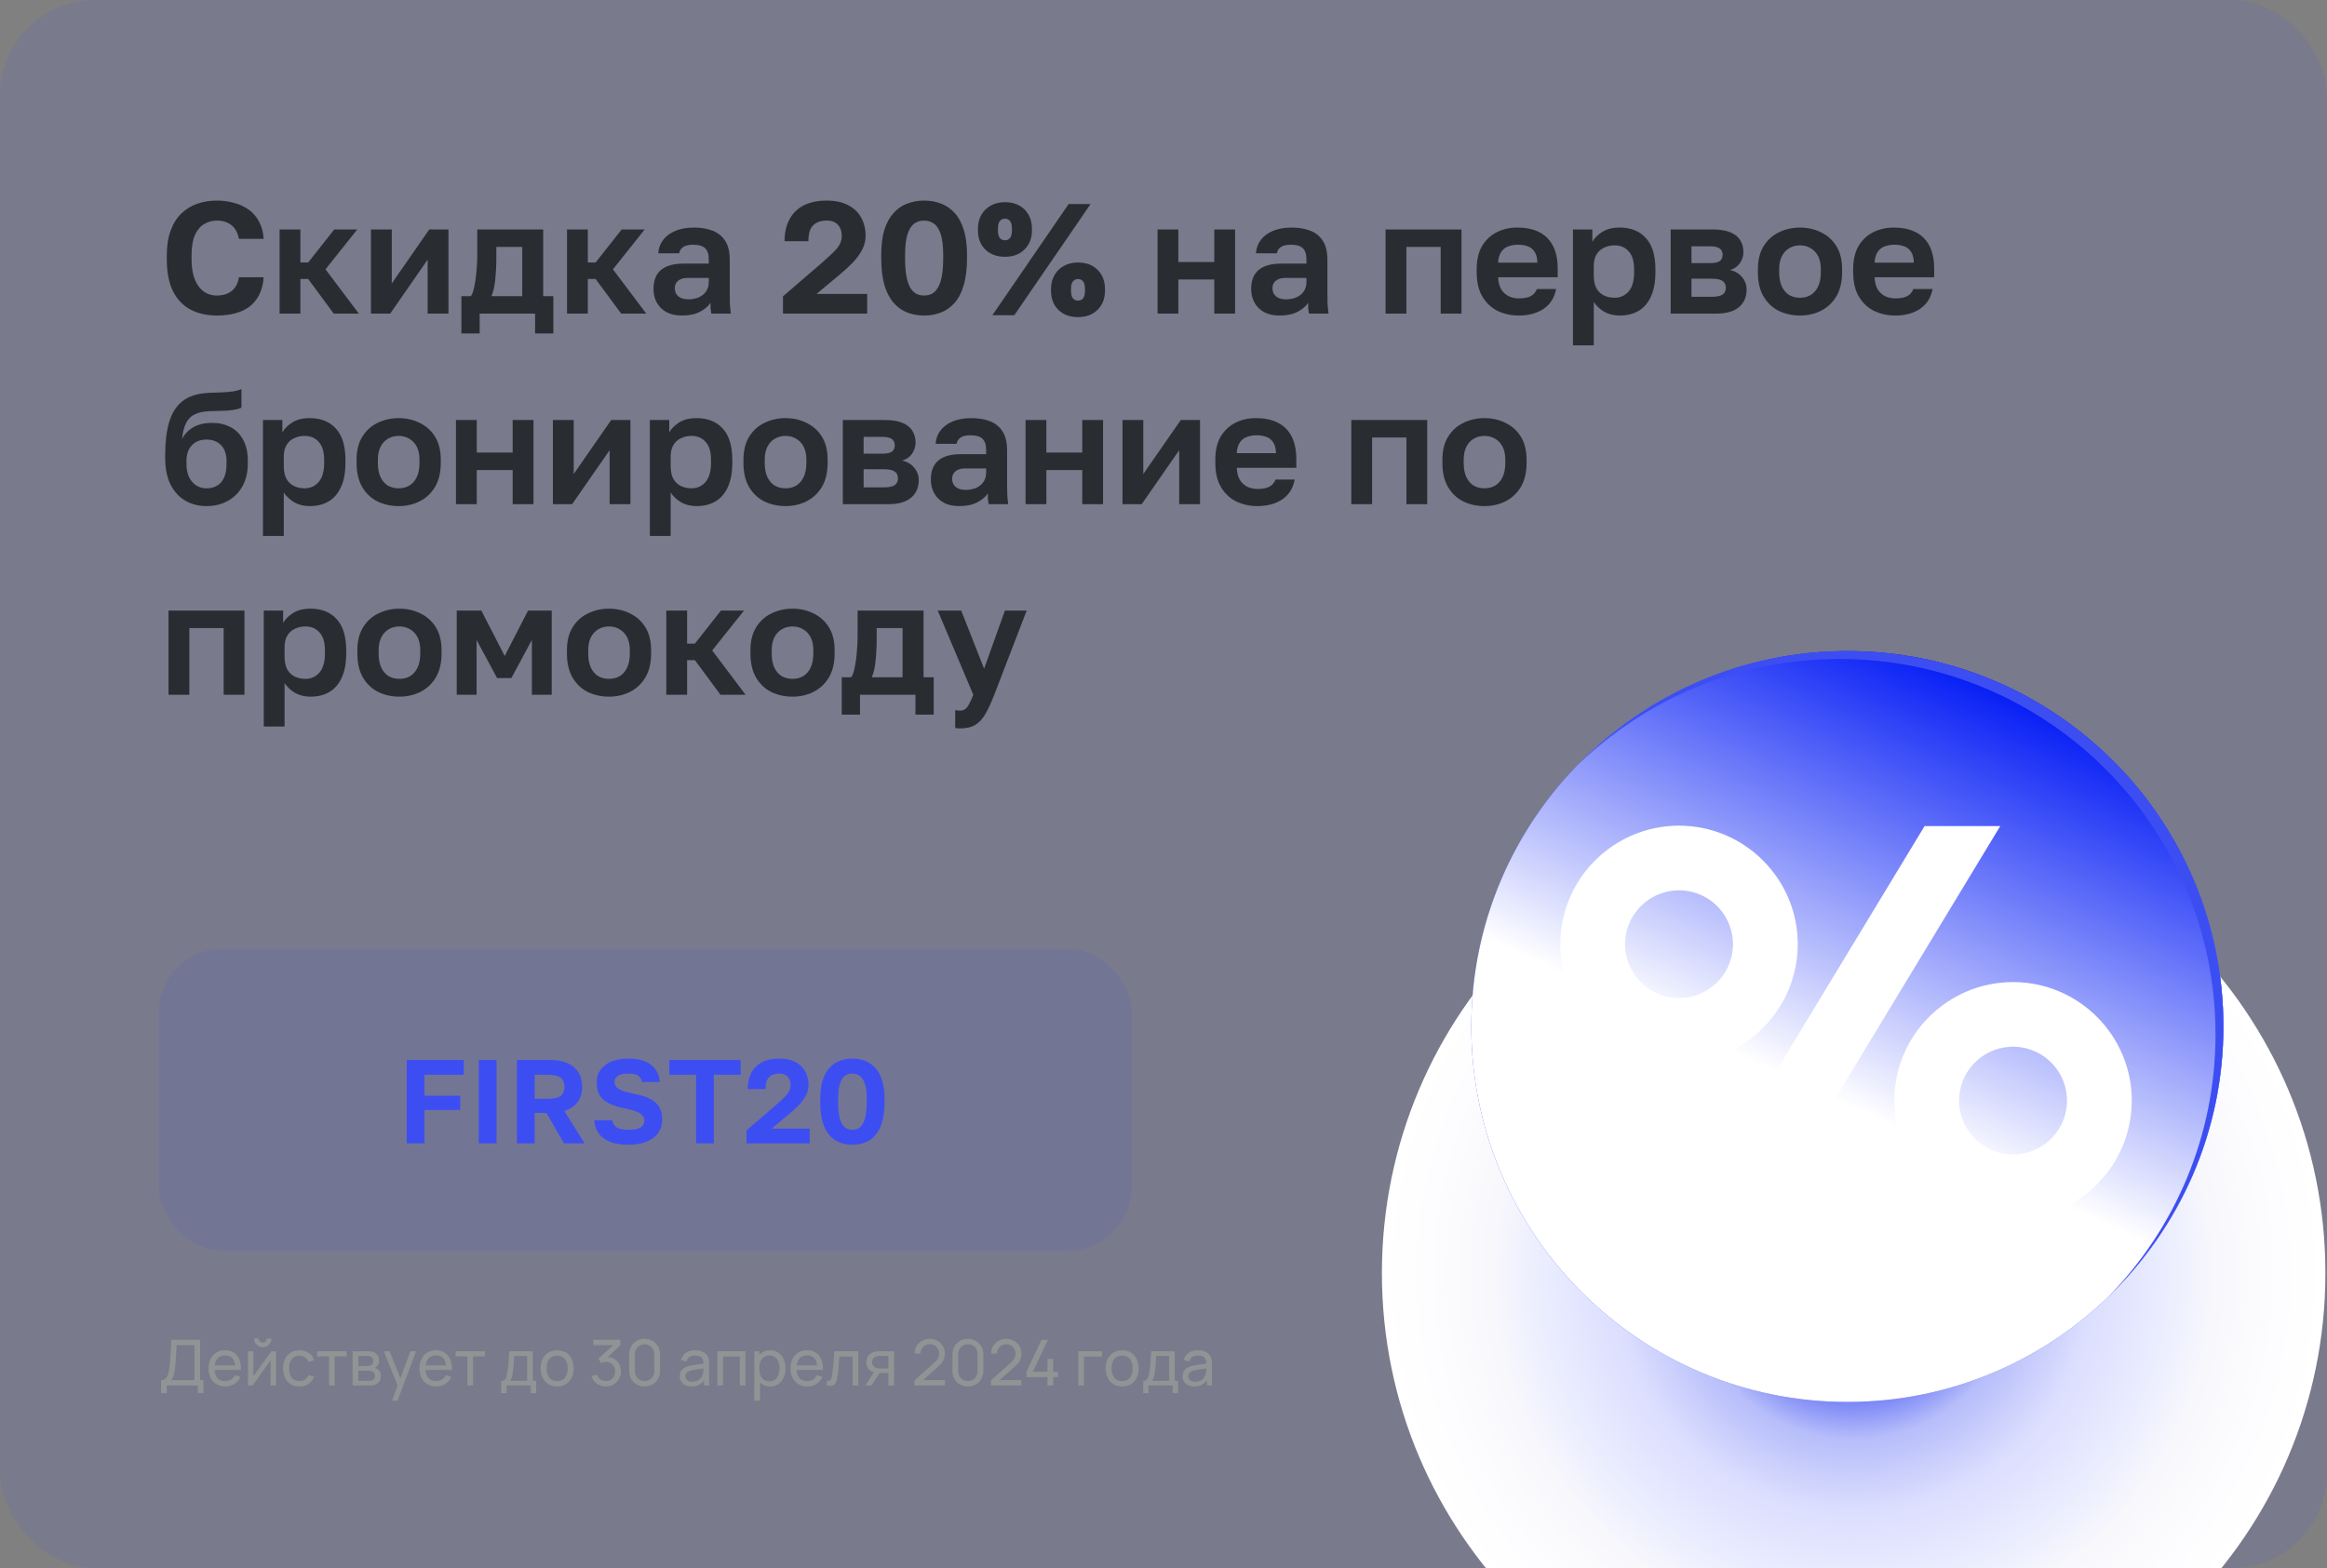 <svg width="586" height="395" viewBox="0 0 586 395" fill="none" xmlns="http://www.w3.org/2000/svg">
<rect x="0" y="0" width="586" height="395" fill="#808080" stroke="none"/>
<g clip-path="url(#clip0_2687_13253)">
<rect width="586" height="395" rx="24" fill="#3C4EF2" fill-opacity="0.1"/>
<path d="M54.6 79.48C52.173 79.48 50 79 48.08 78.04C46.187 77.053 44.693 75.52 43.6 73.44C42.533 71.333 42 68.587 42 65.2V64.4C42 61.947 42.32 59.853 42.96 58.12C43.6 56.36 44.493 54.92 45.64 53.8C46.813 52.68 48.16 51.853 49.68 51.32C51.2 50.787 52.84 50.52 54.6 50.52C56.173 50.52 57.64 50.72 59 51.12C60.387 51.493 61.613 52.067 62.68 52.84C63.747 53.613 64.6 54.613 65.24 55.84C65.907 57.067 66.293 58.507 66.4 60.16H60.16C59.867 58.587 59.227 57.427 58.24 56.68C57.253 55.933 56.04 55.56 54.6 55.56C53.48 55.56 52.44 55.84 51.48 56.4C50.52 56.933 49.733 57.84 49.12 59.12C48.533 60.4 48.24 62.16 48.24 64.4V65.2C48.24 66.96 48.427 68.44 48.8 69.64C49.173 70.813 49.667 71.76 50.28 72.48C50.893 73.173 51.573 73.68 52.32 74C53.067 74.293 53.827 74.44 54.6 74.44C56.12 74.44 57.373 74.053 58.36 73.28C59.347 72.48 59.947 71.333 60.16 69.84H66.4C66.267 71.573 65.88 73.067 65.24 74.32C64.6 75.547 63.76 76.547 62.72 77.32C61.68 78.067 60.467 78.613 59.08 78.96C57.693 79.307 56.2 79.48 54.6 79.48ZM70.409 79V57.8H75.649V66.12H77.609L84.169 57.8H89.969L81.969 67.84L90.369 79H84.049L77.609 70.28H75.649V79H70.409ZM93.417 79V57.8H98.657V71.4L108.097 57.8H112.937V79H107.697V65.4L98.257 79H93.417ZM116.191 84V74.6H118.591C118.964 74.04 119.257 73.2 119.471 72.08C119.711 70.96 119.884 69.707 119.991 68.32C120.124 66.907 120.191 65.52 120.191 64.16V57.8H136.791V74.6H139.351V84H134.751V79H120.791V84H116.191ZM123.751 74.6H131.511V62.2H124.991V64.96C124.991 66.827 124.897 68.64 124.711 70.4C124.551 72.133 124.231 73.533 123.751 74.6ZM142.792 79V57.8H148.032V66.12H149.992L156.552 57.8H162.352L154.352 67.84L162.752 79H156.432L149.992 70.28H148.032V79H142.792ZM171.729 79.48C170.209 79.48 168.915 79.2 167.849 78.64C166.782 78.053 165.969 77.253 165.409 76.24C164.849 75.227 164.569 74.08 164.569 72.8C164.569 70.667 165.195 69.067 166.449 68C167.729 66.933 169.635 66.4 172.169 66.4H178.489V65.4C178.489 64.013 178.169 63.04 177.529 62.48C176.915 61.92 175.929 61.64 174.569 61.64C173.369 61.64 172.502 61.853 171.969 62.28C171.435 62.68 171.129 63.187 171.049 63.8H165.769C165.849 62.573 166.235 61.48 166.929 60.52C167.649 59.533 168.662 58.76 169.969 58.2C171.302 57.613 172.902 57.32 174.769 57.32C176.582 57.32 178.155 57.587 179.489 58.12C180.849 58.653 181.902 59.52 182.649 60.72C183.395 61.893 183.769 63.48 183.769 65.48V73.6C183.769 74.72 183.782 75.707 183.809 76.56C183.862 77.387 183.942 78.2 184.049 79H179.129C179.022 78.413 178.955 77.973 178.929 77.68C178.929 77.36 178.929 76.893 178.929 76.28C178.369 77.133 177.489 77.88 176.289 78.52C175.089 79.16 173.569 79.48 171.729 79.48ZM173.369 75.4C174.222 75.4 175.035 75.253 175.809 74.96C176.609 74.64 177.249 74.16 177.729 73.52C178.235 72.853 178.489 72.013 178.489 71V70H173.169C172.155 70 171.355 70.24 170.769 70.72C170.209 71.173 169.929 71.8 169.929 72.6C169.929 73.453 170.222 74.133 170.809 74.64C171.395 75.147 172.249 75.4 173.369 75.4ZM197.177 79V74.64L206.977 66.2C208.203 65.107 209.177 64.213 209.897 63.52C210.643 62.8 211.177 62.12 211.497 61.48C211.817 60.84 211.977 60.147 211.977 59.4C211.977 58.253 211.657 57.333 211.017 56.64C210.403 55.92 209.457 55.56 208.177 55.56C206.71 55.56 205.577 55.96 204.777 56.76C203.977 57.533 203.577 58.867 203.577 60.76H197.577C197.577 58.653 197.977 56.84 198.777 55.32C199.577 53.773 200.763 52.587 202.337 51.76C203.937 50.933 205.883 50.52 208.177 50.52C210.31 50.52 212.11 50.907 213.577 51.68C215.043 52.427 216.137 53.467 216.857 54.8C217.603 56.133 217.977 57.667 217.977 59.4C217.977 60.68 217.67 61.88 217.057 63C216.47 64.12 215.683 65.187 214.697 66.2C213.71 67.213 212.603 68.227 211.377 69.24L205.617 74.04H218.377V79H197.177ZM232.722 79.48C231.202 79.48 229.789 79.227 228.482 78.72C227.175 78.213 226.029 77.4 225.042 76.28C224.055 75.16 223.282 73.68 222.722 71.84C222.189 69.973 221.922 67.693 221.922 65V64.2C221.922 61.693 222.189 59.573 222.722 57.84C223.282 56.107 224.055 54.707 225.042 53.64C226.029 52.547 227.175 51.76 228.482 51.28C229.789 50.773 231.202 50.52 232.722 50.52C234.242 50.52 235.655 50.773 236.962 51.28C238.269 51.76 239.415 52.547 240.402 53.64C241.389 54.707 242.149 56.107 242.682 57.84C243.242 59.573 243.522 61.693 243.522 64.2V65C243.522 67.693 243.242 69.973 242.682 71.84C242.149 73.68 241.389 75.16 240.402 76.28C239.415 77.4 238.269 78.213 236.962 78.72C235.655 79.227 234.242 79.48 232.722 79.48ZM232.722 74.44C233.415 74.44 234.042 74.307 234.602 74.04C235.189 73.747 235.695 73.253 236.122 72.56C236.575 71.867 236.922 70.907 237.162 69.68C237.402 68.453 237.522 66.893 237.522 65V64.2C237.522 61.933 237.309 60.173 236.882 58.92C236.455 57.667 235.882 56.8 235.162 56.32C234.442 55.813 233.629 55.56 232.722 55.56C231.789 55.56 230.962 55.813 230.242 56.32C229.549 56.8 228.989 57.667 228.562 58.92C228.135 60.173 227.922 61.933 227.922 64.2V65C227.922 66.893 228.042 68.453 228.282 69.68C228.522 70.907 228.855 71.867 229.282 72.56C229.735 73.253 230.255 73.747 230.842 74.04C231.429 74.307 232.055 74.44 232.722 74.44ZM253.069 64.68C251.015 64.68 249.362 64.067 248.109 62.84C246.882 61.613 246.269 60 246.269 58V57.6C246.269 56.293 246.549 55.147 247.109 54.16C247.669 53.147 248.455 52.36 249.469 51.8C250.509 51.213 251.709 50.92 253.069 50.92C254.455 50.92 255.655 51.2 256.669 51.76C257.682 52.32 258.469 53.107 259.029 54.12C259.589 55.107 259.869 56.267 259.869 57.6V58C259.869 60 259.242 61.613 257.989 62.84C256.762 64.067 255.122 64.68 253.069 64.68ZM253.069 60.52C253.602 60.52 254.029 60.333 254.349 59.96C254.669 59.56 254.829 58.907 254.829 58V57.6C254.829 56.693 254.669 56.053 254.349 55.68C254.029 55.28 253.602 55.08 253.069 55.08C252.535 55.08 252.109 55.28 251.789 55.68C251.469 56.053 251.309 56.693 251.309 57.6V58C251.309 58.907 251.469 59.56 251.789 59.96C252.109 60.333 252.535 60.52 253.069 60.52ZM249.909 79.4L269.109 51.4H274.629L255.429 79.4H249.909ZM271.469 79.88C269.415 79.88 267.762 79.267 266.509 78.04C265.282 76.813 264.669 75.2 264.669 73.2V72.8C264.669 71.493 264.949 70.347 265.509 69.36C266.069 68.347 266.855 67.56 267.869 67C268.909 66.413 270.109 66.12 271.469 66.12C272.855 66.12 274.055 66.4 275.069 66.96C276.082 67.52 276.869 68.307 277.429 69.32C277.989 70.307 278.269 71.467 278.269 72.8V73.2C278.269 75.2 277.642 76.813 276.389 78.04C275.162 79.267 273.522 79.88 271.469 79.88ZM271.469 75.72C272.002 75.72 272.429 75.533 272.749 75.16C273.069 74.76 273.229 74.107 273.229 73.2V72.8C273.229 71.893 273.069 71.253 272.749 70.88C272.429 70.48 272.002 70.28 271.469 70.28C270.935 70.28 270.509 70.48 270.189 70.88C269.869 71.253 269.709 71.893 269.709 72.8V73.2C269.709 74.107 269.869 74.76 270.189 75.16C270.509 75.533 270.935 75.72 271.469 75.72ZM291.503 79V57.8H296.743V66H305.783V57.8H311.023V79H305.783V70.4H296.743V79H291.503ZM322.237 79.48C320.717 79.48 319.423 79.2 318.357 78.64C317.29 78.053 316.477 77.253 315.917 76.24C315.357 75.227 315.077 74.08 315.077 72.8C315.077 70.667 315.703 69.067 316.957 68C318.237 66.933 320.143 66.4 322.677 66.4H328.997V65.4C328.997 64.013 328.677 63.04 328.037 62.48C327.423 61.92 326.437 61.64 325.077 61.64C323.877 61.64 323.01 61.853 322.477 62.28C321.943 62.68 321.637 63.187 321.557 63.8H316.277C316.357 62.573 316.743 61.48 317.437 60.52C318.157 59.533 319.17 58.76 320.477 58.2C321.81 57.613 323.41 57.32 325.277 57.32C327.09 57.32 328.663 57.587 329.997 58.12C331.357 58.653 332.41 59.52 333.157 60.72C333.903 61.893 334.277 63.48 334.277 65.48V73.6C334.277 74.72 334.29 75.707 334.317 76.56C334.37 77.387 334.45 78.2 334.557 79H329.637C329.53 78.413 329.463 77.973 329.437 77.68C329.437 77.36 329.437 76.893 329.437 76.28C328.877 77.133 327.997 77.88 326.797 78.52C325.597 79.16 324.077 79.48 322.237 79.48ZM323.877 75.4C324.73 75.4 325.543 75.253 326.317 74.96C327.117 74.64 327.757 74.16 328.237 73.52C328.743 72.853 328.997 72.013 328.997 71V70H323.677C322.663 70 321.863 70.24 321.277 70.72C320.717 71.173 320.437 71.8 320.437 72.6C320.437 73.453 320.73 74.133 321.317 74.64C321.903 75.147 322.757 75.4 323.877 75.4ZM348.924 79V57.8H368.044V79H362.804V62.2H354.164V79H348.924ZM382.469 79.48C380.549 79.48 378.775 79.093 377.149 78.32C375.549 77.52 374.269 76.32 373.309 74.72C372.349 73.093 371.869 71.053 371.869 68.6V67.8C371.869 65.453 372.322 63.507 373.229 61.96C374.162 60.413 375.402 59.253 376.949 58.48C378.495 57.707 380.202 57.32 382.069 57.32C385.402 57.32 387.935 58.2 389.669 59.96C391.402 61.72 392.269 64.267 392.269 67.6V69.84H377.269C377.322 71.093 377.589 72.12 378.069 72.92C378.575 73.693 379.215 74.267 379.989 74.64C380.762 74.987 381.589 75.16 382.469 75.16C383.829 75.16 384.855 74.96 385.549 74.56C386.242 74.16 386.735 73.573 387.029 72.8H391.869C391.442 75.013 390.389 76.68 388.709 77.8C387.029 78.92 384.949 79.48 382.469 79.48ZM382.269 61.64C381.442 61.64 380.642 61.773 379.869 62.04C379.095 62.307 378.482 62.787 378.029 63.48C377.575 64.147 377.322 65.04 377.269 66.16H387.149C387.122 64.96 386.882 64.04 386.429 63.4C386.002 62.733 385.429 62.28 384.709 62.04C383.989 61.773 383.175 61.64 382.269 61.64ZM396.112 87V57.8H400.992V60.92C401.525 59.96 402.365 59.12 403.512 58.4C404.659 57.68 406.112 57.32 407.872 57.32C410.699 57.32 412.899 58.2 414.472 59.96C416.072 61.693 416.872 64.307 416.872 67.8V68.6C416.872 71.027 416.499 73.053 415.752 74.68C415.032 76.28 414.005 77.48 412.672 78.28C411.339 79.08 409.739 79.48 407.872 79.48C406.432 79.48 405.152 79.173 404.032 78.56C402.939 77.92 402.045 77.093 401.352 76.08V87H396.112ZM406.632 75C408.019 75 409.179 74.48 410.112 73.44C411.045 72.373 411.512 70.76 411.512 68.6V67.8C411.512 65.8 411.059 64.307 410.152 63.32C409.272 62.307 408.099 61.8 406.632 61.8C405.619 61.8 404.712 62 403.912 62.4C403.112 62.773 402.485 63.347 402.032 64.12C401.579 64.867 401.352 65.827 401.352 67V69.4C401.352 70.653 401.565 71.707 401.992 72.56C402.445 73.387 403.072 74 403.872 74.4C404.672 74.8 405.592 75 406.632 75ZM420.721 79V57.8H431.281C433.121 57.8 434.615 58.04 435.761 58.52C436.908 59 437.735 59.667 438.241 60.52C438.775 61.373 439.041 62.373 439.041 63.52C439.041 64.48 438.748 65.4 438.161 66.28C437.575 67.133 436.748 67.707 435.681 68C436.988 68.32 438.001 68.933 438.721 69.84C439.468 70.72 439.841 71.76 439.841 72.96C439.841 74.8 439.201 76.267 437.921 77.36C436.641 78.453 434.695 79 432.081 79H420.721ZM425.961 74.76H431.081C432.281 74.76 433.161 74.587 433.721 74.24C434.308 73.867 434.601 73.28 434.601 72.48C434.601 71.68 434.321 71.107 433.761 70.76C433.228 70.387 432.335 70.2 431.081 70.2H425.961V74.76ZM425.961 66.28H430.561C431.788 66.28 432.628 66.107 433.081 65.76C433.561 65.413 433.801 64.88 433.801 64.16C433.801 63.467 433.561 62.947 433.081 62.6C432.601 62.227 431.761 62.04 430.561 62.04H425.961V66.28ZM453.289 79.48C451.369 79.48 449.596 79.093 447.969 78.32C446.369 77.52 445.089 76.32 444.129 74.72C443.169 73.093 442.689 71.053 442.689 68.6V67.8C442.689 65.48 443.169 63.547 444.129 62C445.089 60.453 446.369 59.293 447.969 58.52C449.596 57.72 451.369 57.32 453.289 57.32C455.209 57.32 456.969 57.72 458.569 58.52C460.196 59.293 461.489 60.453 462.449 62C463.409 63.547 463.889 65.48 463.889 67.8V68.6C463.889 71 463.409 73.013 462.449 74.64C461.489 76.24 460.196 77.453 458.569 78.28C456.969 79.08 455.209 79.48 453.289 79.48ZM453.289 75C454.302 75 455.196 74.773 455.969 74.32C456.769 73.84 457.396 73.12 457.849 72.16C458.302 71.2 458.529 70.013 458.529 68.6V67.8C458.529 66.493 458.302 65.4 457.849 64.52C457.396 63.64 456.769 62.973 455.969 62.52C455.196 62.04 454.302 61.8 453.289 61.8C452.276 61.8 451.369 62.04 450.569 62.52C449.796 62.973 449.182 63.64 448.729 64.52C448.276 65.4 448.049 66.493 448.049 67.8V68.6C448.049 70.04 448.276 71.24 448.729 72.2C449.182 73.133 449.796 73.84 450.569 74.32C451.369 74.773 452.276 75 453.289 75ZM477.273 79.48C475.353 79.48 473.58 79.093 471.953 78.32C470.353 77.52 469.073 76.32 468.113 74.72C467.153 73.093 466.673 71.053 466.673 68.6V67.8C466.673 65.453 467.127 63.507 468.033 61.96C468.967 60.413 470.207 59.253 471.753 58.48C473.3 57.707 475.007 57.32 476.873 57.32C480.207 57.32 482.74 58.2 484.473 59.96C486.207 61.72 487.073 64.267 487.073 67.6V69.84H472.073C472.127 71.093 472.393 72.12 472.873 72.92C473.38 73.693 474.02 74.267 474.793 74.64C475.567 74.987 476.393 75.16 477.273 75.16C478.633 75.16 479.66 74.96 480.353 74.56C481.047 74.16 481.54 73.573 481.833 72.8H486.673C486.247 75.013 485.193 76.68 483.513 77.8C481.833 78.92 479.753 79.48 477.273 79.48ZM477.073 61.64C476.247 61.64 475.447 61.773 474.673 62.04C473.9 62.307 473.287 62.787 472.833 63.48C472.38 64.147 472.127 65.04 472.073 66.16H481.953C481.927 64.96 481.687 64.04 481.233 63.4C480.807 62.733 480.233 62.28 479.513 62.04C478.793 61.773 477.98 61.64 477.073 61.64ZM52 127.48C50.053 127.48 48.28 127.027 46.68 126.12C45.107 125.213 43.867 123.867 42.96 122.08C42.053 120.267 41.6 118.027 41.6 115.36V114.48C41.6 111.28 41.933 108.56 42.6 106.32C43.267 104.053 44.387 102.293 45.96 101.04C47.56 99.787 49.76 99.093 52.56 98.96C53.68 98.907 54.76 98.867 55.8 98.84C56.84 98.787 57.787 98.707 58.64 98.6C59.493 98.467 60.213 98.267 60.8 98V102.68C60.533 102.84 60.093 102.987 59.48 103.12C58.867 103.253 58.053 103.36 57.04 103.44C56.027 103.493 54.733 103.533 53.16 103.56C51.56 103.587 50.253 103.827 49.24 104.28C48.227 104.707 47.453 105.427 46.92 106.44C46.387 107.453 46.027 108.827 45.84 110.56C46.267 109.76 46.813 109.067 47.48 108.48C48.147 107.867 48.973 107.387 49.96 107.04C50.947 106.693 52.093 106.52 53.4 106.52C55.16 106.52 56.72 106.88 58.08 107.6C59.44 108.32 60.493 109.387 61.24 110.8C62.013 112.213 62.4 113.947 62.4 116V116.76C62.4 119 61.947 120.92 61.04 122.52C60.133 124.12 58.893 125.347 57.32 126.2C55.773 127.053 54 127.48 52 127.48ZM52 123C53.6 123 54.84 122.48 55.72 121.44C56.6 120.373 57.04 118.867 57.04 116.92V116.12C57.04 114.413 56.587 113.093 55.68 112.16C54.773 111.2 53.547 110.72 52 110.72C50.453 110.72 49.227 111.2 48.32 112.16C47.413 113.12 46.96 114.44 46.96 116.12V116.84C46.96 118.12 47.173 119.227 47.6 120.16C48.053 121.067 48.653 121.773 49.4 122.28C50.173 122.76 51.04 123 52 123ZM66.229 135V105.8H71.109V108.92C71.642 107.96 72.482 107.12 73.629 106.4C74.776 105.68 76.229 105.32 77.989 105.32C80.816 105.32 83.016 106.2 84.589 107.96C86.189 109.693 86.989 112.307 86.989 115.8V116.6C86.989 119.027 86.616 121.053 85.869 122.68C85.149 124.28 84.122 125.48 82.789 126.28C81.456 127.08 79.856 127.48 77.989 127.48C76.549 127.48 75.269 127.173 74.149 126.56C73.056 125.92 72.162 125.093 71.469 124.08V135H66.229ZM76.749 123C78.136 123 79.296 122.48 80.229 121.44C81.162 120.373 81.629 118.76 81.629 116.6V115.8C81.629 113.8 81.176 112.307 80.269 111.32C79.389 110.307 78.216 109.8 76.749 109.8C75.736 109.8 74.829 110 74.029 110.4C73.229 110.773 72.602 111.347 72.149 112.12C71.696 112.867 71.469 113.827 71.469 115V117.4C71.469 118.653 71.682 119.707 72.109 120.56C72.562 121.387 73.189 122 73.989 122.4C74.789 122.8 75.709 123 76.749 123ZM100.398 127.48C98.478 127.48 96.705 127.093 95.078 126.32C93.478 125.52 92.198 124.32 91.238 122.72C90.278 121.093 89.798 119.053 89.798 116.6V115.8C89.798 113.48 90.278 111.547 91.238 110C92.198 108.453 93.478 107.293 95.078 106.52C96.705 105.72 98.478 105.32 100.398 105.32C102.318 105.32 104.078 105.72 105.678 106.52C107.305 107.293 108.598 108.453 109.558 110C110.518 111.547 110.998 113.48 110.998 115.8V116.6C110.998 119 110.518 121.013 109.558 122.64C108.598 124.24 107.305 125.453 105.678 126.28C104.078 127.08 102.318 127.48 100.398 127.48ZM100.398 123C101.412 123 102.305 122.773 103.078 122.32C103.878 121.84 104.505 121.12 104.958 120.16C105.412 119.2 105.638 118.013 105.638 116.6V115.8C105.638 114.493 105.412 113.4 104.958 112.52C104.505 111.64 103.878 110.973 103.078 110.52C102.305 110.04 101.412 109.8 100.398 109.8C99.385 109.8 98.478 110.04 97.678 110.52C96.905 110.973 96.292 111.64 95.838 112.52C95.385 113.4 95.158 114.493 95.158 115.8V116.6C95.158 118.04 95.385 119.24 95.838 120.2C96.292 121.133 96.905 121.84 97.678 122.32C98.478 122.773 99.385 123 100.398 123ZM114.823 127V105.8H120.063V114H129.103V105.8H134.343V127H129.103V118.4H120.063V127H114.823ZM139.237 127V105.8H144.477V119.4L153.917 105.8H158.757V127H153.517V113.4L144.077 127H139.237ZM163.651 135V105.8H168.531V108.92C169.064 107.96 169.904 107.12 171.051 106.4C172.198 105.68 173.651 105.32 175.411 105.32C178.238 105.32 180.438 106.2 182.011 107.96C183.611 109.693 184.411 112.307 184.411 115.8V116.6C184.411 119.027 184.038 121.053 183.291 122.68C182.571 124.28 181.544 125.48 180.211 126.28C178.878 127.08 177.278 127.48 175.411 127.48C173.971 127.48 172.691 127.173 171.571 126.56C170.478 125.92 169.584 125.093 168.891 124.08V135H163.651ZM174.171 123C175.558 123 176.718 122.48 177.651 121.44C178.584 120.373 179.051 118.76 179.051 116.6V115.8C179.051 113.8 178.598 112.307 177.691 111.32C176.811 110.307 175.638 109.8 174.171 109.8C173.158 109.8 172.251 110 171.451 110.4C170.651 110.773 170.024 111.347 169.571 112.12C169.118 112.867 168.891 113.827 168.891 115V117.4C168.891 118.653 169.104 119.707 169.531 120.56C169.984 121.387 170.611 122 171.411 122.4C172.211 122.8 173.131 123 174.171 123ZM197.82 127.48C195.9 127.48 194.127 127.093 192.5 126.32C190.9 125.52 189.62 124.32 188.66 122.72C187.7 121.093 187.22 119.053 187.22 116.6V115.8C187.22 113.48 187.7 111.547 188.66 110C189.62 108.453 190.9 107.293 192.5 106.52C194.127 105.72 195.9 105.32 197.82 105.32C199.74 105.32 201.5 105.72 203.1 106.52C204.727 107.293 206.02 108.453 206.98 110C207.94 111.547 208.42 113.48 208.42 115.8V116.6C208.42 119 207.94 121.013 206.98 122.64C206.02 124.24 204.727 125.453 203.1 126.28C201.5 127.08 199.74 127.48 197.82 127.48ZM197.82 123C198.834 123 199.727 122.773 200.5 122.32C201.3 121.84 201.927 121.12 202.38 120.16C202.834 119.2 203.06 118.013 203.06 116.6V115.8C203.06 114.493 202.834 113.4 202.38 112.52C201.927 111.64 201.3 110.973 200.5 110.52C199.727 110.04 198.834 109.8 197.82 109.8C196.807 109.8 195.9 110.04 195.1 110.52C194.327 110.973 193.714 111.64 193.26 112.52C192.807 113.4 192.58 114.493 192.58 115.8V116.6C192.58 118.04 192.807 119.24 193.26 120.2C193.714 121.133 194.327 121.84 195.1 122.32C195.9 122.773 196.807 123 197.82 123ZM212.245 127V105.8H222.805C224.645 105.8 226.138 106.04 227.285 106.52C228.431 107 229.258 107.667 229.765 108.52C230.298 109.373 230.565 110.373 230.565 111.52C230.565 112.48 230.271 113.4 229.685 114.28C229.098 115.133 228.271 115.707 227.205 116C228.511 116.32 229.525 116.933 230.245 117.84C230.991 118.72 231.365 119.76 231.365 120.96C231.365 122.8 230.725 124.267 229.445 125.36C228.165 126.453 226.218 127 223.605 127H212.245ZM217.485 122.76H222.605C223.805 122.76 224.685 122.587 225.245 122.24C225.831 121.867 226.125 121.28 226.125 120.48C226.125 119.68 225.845 119.107 225.285 118.76C224.751 118.387 223.858 118.2 222.605 118.2H217.485V122.76ZM217.485 114.28H222.085C223.311 114.28 224.151 114.107 224.605 113.76C225.085 113.413 225.325 112.88 225.325 112.16C225.325 111.467 225.085 110.947 224.605 110.6C224.125 110.227 223.285 110.04 222.085 110.04H217.485V114.28ZM241.573 127.48C240.053 127.48 238.759 127.2 237.693 126.64C236.626 126.053 235.813 125.253 235.253 124.24C234.693 123.227 234.413 122.08 234.413 120.8C234.413 118.667 235.039 117.067 236.293 116C237.573 114.933 239.479 114.4 242.013 114.4H248.333V113.4C248.333 112.013 248.013 111.04 247.373 110.48C246.759 109.92 245.773 109.64 244.413 109.64C243.213 109.64 242.346 109.853 241.813 110.28C241.279 110.68 240.973 111.187 240.893 111.8H235.613C235.693 110.573 236.079 109.48 236.773 108.52C237.493 107.533 238.506 106.76 239.813 106.2C241.146 105.613 242.746 105.32 244.613 105.32C246.426 105.32 247.999 105.587 249.333 106.12C250.693 106.653 251.746 107.52 252.493 108.72C253.239 109.893 253.613 111.48 253.613 113.48V121.6C253.613 122.72 253.626 123.707 253.653 124.56C253.706 125.387 253.786 126.2 253.893 127H248.973C248.866 126.413 248.799 125.973 248.773 125.68C248.773 125.36 248.773 124.893 248.773 124.28C248.213 125.133 247.333 125.88 246.133 126.52C244.933 127.16 243.413 127.48 241.573 127.48ZM243.213 123.4C244.066 123.4 244.879 123.253 245.653 122.96C246.453 122.64 247.093 122.16 247.573 121.52C248.079 120.853 248.333 120.013 248.333 119V118H243.013C241.999 118 241.199 118.24 240.613 118.72C240.053 119.173 239.773 119.8 239.773 120.6C239.773 121.453 240.066 122.133 240.653 122.64C241.239 123.147 242.093 123.4 243.213 123.4ZM258.26 127V105.8H263.5V114H272.54V105.8H277.78V127H272.54V118.4H263.5V127H258.26ZM282.674 127V105.8H287.914V119.4L297.354 105.8H302.194V127H296.954V113.4L287.514 127H282.674ZM316.648 127.48C314.728 127.48 312.955 127.093 311.328 126.32C309.728 125.52 308.448 124.32 307.488 122.72C306.528 121.093 306.048 119.053 306.048 116.6V115.8C306.048 113.453 306.502 111.507 307.408 109.96C308.342 108.413 309.582 107.253 311.128 106.48C312.675 105.707 314.382 105.32 316.248 105.32C319.582 105.32 322.115 106.2 323.848 107.96C325.582 109.72 326.448 112.267 326.448 115.6V117.84H311.448C311.502 119.093 311.768 120.12 312.248 120.92C312.755 121.693 313.395 122.267 314.168 122.64C314.942 122.987 315.768 123.16 316.648 123.16C318.008 123.16 319.035 122.96 319.728 122.56C320.422 122.16 320.915 121.573 321.208 120.8H326.048C325.622 123.013 324.568 124.68 322.888 125.8C321.208 126.92 319.128 127.48 316.648 127.48ZM316.448 109.64C315.622 109.64 314.822 109.773 314.048 110.04C313.275 110.307 312.662 110.787 312.208 111.48C311.755 112.147 311.502 113.04 311.448 114.16H321.328C321.302 112.96 321.062 112.04 320.608 111.4C320.182 110.733 319.608 110.28 318.888 110.04C318.168 109.773 317.355 109.64 316.448 109.64ZM340.292 127V105.8H359.412V127H354.172V110.2H345.532V127H340.292ZM373.836 127.48C371.916 127.48 370.143 127.093 368.516 126.32C366.916 125.52 365.636 124.32 364.676 122.72C363.716 121.093 363.236 119.053 363.236 116.6V115.8C363.236 113.48 363.716 111.547 364.676 110C365.636 108.453 366.916 107.293 368.516 106.52C370.143 105.72 371.916 105.32 373.836 105.32C375.756 105.32 377.516 105.72 379.116 106.52C380.743 107.293 382.036 108.453 382.996 110C383.956 111.547 384.436 113.48 384.436 115.8V116.6C384.436 119 383.956 121.013 382.996 122.64C382.036 124.24 380.743 125.453 379.116 126.28C377.516 127.08 375.756 127.48 373.836 127.48ZM373.836 123C374.849 123 375.743 122.773 376.516 122.32C377.316 121.84 377.943 121.12 378.396 120.16C378.849 119.2 379.076 118.013 379.076 116.6V115.8C379.076 114.493 378.849 113.4 378.396 112.52C377.943 111.64 377.316 110.973 376.516 110.52C375.743 110.04 374.849 109.8 373.836 109.8C372.823 109.8 371.916 110.04 371.116 110.52C370.343 110.973 369.729 111.64 369.276 112.52C368.823 113.4 368.596 114.493 368.596 115.8V116.6C368.596 118.04 368.823 119.24 369.276 120.2C369.729 121.133 370.343 121.84 371.116 122.32C371.916 122.773 372.823 123 373.836 123ZM42.44 175V153.8H61.56V175H56.32V158.2H47.68V175H42.44ZM66.424 183V153.8H71.304V156.92C71.838 155.96 72.678 155.12 73.824 154.4C74.971 153.68 76.424 153.32 78.184 153.32C81.011 153.32 83.211 154.2 84.784 155.96C86.384 157.693 87.184 160.307 87.184 163.8V164.6C87.184 167.027 86.811 169.053 86.064 170.68C85.344 172.28 84.318 173.48 82.984 174.28C81.651 175.08 80.051 175.48 78.184 175.48C76.744 175.48 75.464 175.173 74.344 174.56C73.251 173.92 72.358 173.093 71.664 172.08V183H66.424ZM76.944 171C78.331 171 79.491 170.48 80.424 169.44C81.358 168.373 81.824 166.76 81.824 164.6V163.8C81.824 161.8 81.371 160.307 80.464 159.32C79.584 158.307 78.411 157.8 76.944 157.8C75.931 157.8 75.024 158 74.224 158.4C73.424 158.773 72.798 159.347 72.344 160.12C71.891 160.867 71.664 161.827 71.664 163V165.4C71.664 166.653 71.878 167.707 72.304 168.56C72.758 169.387 73.384 170 74.184 170.4C74.984 170.8 75.904 171 76.944 171ZM100.594 175.48C98.674 175.48 96.9 175.093 95.274 174.32C93.674 173.52 92.394 172.32 91.434 170.72C90.474 169.093 89.994 167.053 89.994 164.6V163.8C89.994 161.48 90.474 159.547 91.434 158C92.394 156.453 93.674 155.293 95.274 154.52C96.9 153.72 98.674 153.32 100.594 153.32C102.514 153.32 104.274 153.72 105.874 154.52C107.5 155.293 108.794 156.453 109.754 158C110.714 159.547 111.194 161.48 111.194 163.8V164.6C111.194 167 110.714 169.013 109.754 170.64C108.794 172.24 107.5 173.453 105.874 174.28C104.274 175.08 102.514 175.48 100.594 175.48ZM100.594 171C101.607 171 102.5 170.773 103.274 170.32C104.074 169.84 104.7 169.12 105.154 168.16C105.607 167.2 105.834 166.013 105.834 164.6V163.8C105.834 162.493 105.607 161.4 105.154 160.52C104.7 159.64 104.074 158.973 103.274 158.52C102.5 158.04 101.607 157.8 100.594 157.8C99.58 157.8 98.674 158.04 97.874 158.52C97.1 158.973 96.487 159.64 96.034 160.52C95.58 161.4 95.354 162.493 95.354 163.8V164.6C95.354 166.04 95.58 167.24 96.034 168.2C96.487 169.133 97.1 169.84 97.874 170.32C98.674 170.773 99.58 171 100.594 171ZM115.018 175V153.8H121.218L127.098 165.24L132.978 153.8H138.938V175H133.938V161.2L128.778 170.8H125.178L120.018 161.2V175H115.018ZM153.367 175.48C151.447 175.48 149.674 175.093 148.047 174.32C146.447 173.52 145.167 172.32 144.207 170.72C143.247 169.093 142.767 167.053 142.767 164.6V163.8C142.767 161.48 143.247 159.547 144.207 158C145.167 156.453 146.447 155.293 148.047 154.52C149.674 153.72 151.447 153.32 153.367 153.32C155.287 153.32 157.047 153.72 158.647 154.52C160.274 155.293 161.567 156.453 162.527 158C163.487 159.547 163.967 161.48 163.967 163.8V164.6C163.967 167 163.487 169.013 162.527 170.64C161.567 172.24 160.274 173.453 158.647 174.28C157.047 175.08 155.287 175.48 153.367 175.48ZM153.367 171C154.381 171 155.274 170.773 156.047 170.32C156.847 169.84 157.474 169.12 157.927 168.16C158.381 167.2 158.607 166.013 158.607 164.6V163.8C158.607 162.493 158.381 161.4 157.927 160.52C157.474 159.64 156.847 158.973 156.047 158.52C155.274 158.04 154.381 157.8 153.367 157.8C152.354 157.8 151.447 158.04 150.647 158.52C149.874 158.973 149.261 159.64 148.807 160.52C148.354 161.4 148.127 162.493 148.127 163.8V164.6C148.127 166.04 148.354 167.24 148.807 168.2C149.261 169.133 149.874 169.84 150.647 170.32C151.447 170.773 152.354 171 153.367 171ZM167.792 175V153.8H173.032V162.12H174.992L181.552 153.8H187.352L179.352 163.84L187.752 175H181.432L174.992 166.28H173.032V175H167.792ZM199.578 175.48C197.658 175.48 195.885 175.093 194.258 174.32C192.658 173.52 191.378 172.32 190.418 170.72C189.458 169.093 188.978 167.053 188.978 164.6V163.8C188.978 161.48 189.458 159.547 190.418 158C191.378 156.453 192.658 155.293 194.258 154.52C195.885 153.72 197.658 153.32 199.578 153.32C201.498 153.32 203.258 153.72 204.858 154.52C206.485 155.293 207.778 156.453 208.738 158C209.698 159.547 210.178 161.48 210.178 163.8V164.6C210.178 167 209.698 169.013 208.738 170.64C207.778 172.24 206.485 173.453 204.858 174.28C203.258 175.08 201.498 175.48 199.578 175.48ZM199.578 171C200.591 171 201.485 170.773 202.258 170.32C203.058 169.84 203.685 169.12 204.138 168.16C204.591 167.2 204.818 166.013 204.818 164.6V163.8C204.818 162.493 204.591 161.4 204.138 160.52C203.685 159.64 203.058 158.973 202.258 158.52C201.485 158.04 200.591 157.8 199.578 157.8C198.565 157.8 197.658 158.04 196.858 158.52C196.085 158.973 195.471 159.64 195.018 160.52C194.565 161.4 194.338 162.493 194.338 163.8V164.6C194.338 166.04 194.565 167.24 195.018 168.2C195.471 169.133 196.085 169.84 196.858 170.32C197.658 170.773 198.565 171 199.578 171ZM211.972 180V170.6H214.372C214.745 170.04 215.039 169.2 215.252 168.08C215.492 166.96 215.665 165.707 215.772 164.32C215.905 162.907 215.972 161.52 215.972 160.16V153.8H232.572V170.6H235.132V180H230.532V175H216.572V180H211.972ZM219.532 170.6H227.292V158.2H220.772V160.96C220.772 162.827 220.679 164.64 220.492 166.4C220.332 168.133 220.012 169.533 219.532 170.6ZM241.742 183.48C241.342 183.48 240.942 183.44 240.542 183.36V178.88C240.942 178.96 241.342 179 241.742 179C242.276 179 242.716 178.867 243.062 178.6C243.436 178.333 243.769 177.907 244.062 177.32C244.382 176.733 244.729 175.96 245.102 175L236.142 153.8H242.062L247.822 168.44L253.062 153.8H258.542L250.382 175C249.609 177 248.862 178.613 248.142 179.84C247.422 181.093 246.569 182.013 245.582 182.6C244.622 183.187 243.342 183.48 241.742 183.48Z" fill="#292D32"/>
<rect x="40" y="239" width="245" height="76" rx="16" fill="#3C4EF2" fill-opacity="0.1"/>
<path d="M102.43 288V267H116.8V270.72H106.9V276H115.9V279.6H106.9V288H102.43ZM120.572 288V267H125.042V288H120.572ZM130.174 288V267H138.664C140.424 267 141.884 267.28 143.044 267.84C144.224 268.4 145.114 269.19 145.714 270.21C146.314 271.21 146.614 272.39 146.614 273.75C146.614 275.19 146.244 276.45 145.504 277.53C144.764 278.59 143.634 279.36 142.114 279.84L147.214 288H142.024L137.614 280.32H134.644V288H130.174ZM134.644 276.78H137.794C139.454 276.78 140.594 276.53 141.214 276.03C141.834 275.51 142.144 274.75 142.144 273.75C142.144 272.75 141.834 272 141.214 271.5C140.594 270.98 139.454 270.72 137.794 270.72H134.644V276.78ZM158.211 288.36C156.351 288.36 154.801 288.1 153.561 287.58C152.321 287.06 151.371 286.34 150.711 285.42C150.071 284.48 149.721 283.39 149.661 282.15H154.161C154.321 282.93 154.681 283.53 155.241 283.95C155.821 284.37 156.811 284.58 158.211 284.58C159.651 284.58 160.681 284.39 161.301 284.01C161.941 283.61 162.261 283.05 162.261 282.33C162.261 281.73 162.071 281.24 161.691 280.86C161.331 280.48 160.771 280.16 160.011 279.9C159.251 279.62 158.261 279.36 157.041 279.12C155.621 278.84 154.401 278.45 153.381 277.95C152.361 277.45 151.581 276.77 151.041 275.91C150.521 275.05 150.261 273.96 150.261 272.64C150.261 271.42 150.581 270.37 151.221 269.49C151.881 268.59 152.801 267.89 153.981 267.39C155.181 266.89 156.591 266.64 158.211 266.64C159.971 266.64 161.411 266.89 162.531 267.39C163.671 267.87 164.531 268.55 165.111 269.43C165.711 270.31 166.061 271.35 166.161 272.55H161.691C161.531 271.83 161.201 271.3 160.701 270.96C160.201 270.6 159.371 270.42 158.211 270.42C157.031 270.42 156.161 270.61 155.601 270.99C155.041 271.37 154.761 271.88 154.761 272.52C154.761 273.3 155.141 273.91 155.901 274.35C156.681 274.79 157.901 275.17 159.561 275.49C160.701 275.71 161.711 275.98 162.591 276.3C163.491 276.62 164.251 277.04 164.871 277.56C165.491 278.06 165.961 278.67 166.281 279.39C166.601 280.11 166.761 280.98 166.761 282C166.761 283.28 166.421 284.4 165.741 285.36C165.081 286.32 164.111 287.06 162.831 287.58C161.571 288.1 160.031 288.36 158.211 288.36ZM175.289 288V270.72H168.539V267H186.509V270.72H179.759V288H175.289ZM188 288V284.73L195.35 278.4C196.27 277.58 197 276.91 197.54 276.39C198.1 275.85 198.5 275.34 198.74 274.86C198.98 274.38 199.1 273.86 199.1 273.3C199.1 272.44 198.86 271.75 198.38 271.23C197.92 270.69 197.21 270.42 196.25 270.42C195.15 270.42 194.3 270.72 193.7 271.32C193.1 271.9 192.8 272.9 192.8 274.32H188.3C188.3 272.74 188.6 271.38 189.2 270.24C189.8 269.08 190.69 268.19 191.87 267.57C193.07 266.95 194.53 266.64 196.25 266.64C197.85 266.64 199.2 266.93 200.3 267.51C201.4 268.07 202.22 268.85 202.76 269.85C203.32 270.85 203.6 272 203.6 273.3C203.6 274.26 203.37 275.16 202.91 276C202.47 276.84 201.88 277.64 201.14 278.4C200.4 279.16 199.57 279.92 198.65 280.68L194.33 284.28H203.9V288H188ZM214.659 288.36C213.519 288.36 212.459 288.17 211.479 287.79C210.499 287.41 209.639 286.8 208.899 285.96C208.159 285.12 207.579 284.01 207.159 282.63C206.759 281.23 206.559 279.52 206.559 277.5V276.9C206.559 275.02 206.759 273.43 207.159 272.13C207.579 270.83 208.159 269.78 208.899 268.98C209.639 268.16 210.499 267.57 211.479 267.21C212.459 266.83 213.519 266.64 214.659 266.64C215.799 266.64 216.859 266.83 217.839 267.21C218.819 267.57 219.679 268.16 220.419 268.98C221.159 269.78 221.729 270.83 222.129 272.13C222.549 273.43 222.759 275.02 222.759 276.9V277.5C222.759 279.52 222.549 281.23 222.129 282.63C221.729 284.01 221.159 285.12 220.419 285.96C219.679 286.8 218.819 287.41 217.839 287.79C216.859 288.17 215.799 288.36 214.659 288.36ZM214.659 284.58C215.179 284.58 215.649 284.48 216.069 284.28C216.509 284.06 216.889 283.69 217.209 283.17C217.549 282.65 217.809 281.93 217.989 281.01C218.169 280.09 218.259 278.92 218.259 277.5V276.9C218.259 275.2 218.099 273.88 217.779 272.94C217.459 272 217.029 271.35 216.489 270.99C215.949 270.61 215.339 270.42 214.659 270.42C213.959 270.42 213.339 270.61 212.799 270.99C212.279 271.35 211.859 272 211.539 272.94C211.219 273.88 211.059 275.2 211.059 276.9V277.5C211.059 278.92 211.149 280.09 211.329 281.01C211.509 281.93 211.759 282.65 212.079 283.17C212.419 283.69 212.809 284.06 213.249 284.28C213.689 284.48 214.159 284.58 214.659 284.58Z" fill="#3C4EF2"/>
<path d="M40.56 350.92V347.648C40.981 347.648 41.323 347.541 41.584 347.328C41.851 347.115 42.059 346.827 42.208 346.464C42.357 346.096 42.469 345.683 42.544 345.224C42.624 344.765 42.688 344.291 42.736 343.8C42.805 343.107 42.861 342.435 42.904 341.784C42.952 341.133 42.995 340.459 43.032 339.76C43.069 339.061 43.112 338.299 43.16 337.472L50.4 337.48V347.648H51.24V350.92H49.816V349H41.984V350.92H40.56ZM43.056 347.648H48.976V338.832L44.48 338.824C44.448 339.443 44.416 340.037 44.384 340.608C44.357 341.173 44.323 341.744 44.28 342.32C44.237 342.896 44.184 343.507 44.12 344.152C44.061 344.749 43.995 345.267 43.92 345.704C43.851 346.136 43.749 346.509 43.616 346.824C43.483 347.133 43.296 347.408 43.056 347.648ZM56.739 349.24C55.891 349.24 55.15 349.053 54.515 348.68C53.886 348.301 53.395 347.776 53.043 347.104C52.691 346.427 52.515 345.637 52.515 344.736C52.515 343.792 52.688 342.976 53.035 342.288C53.382 341.595 53.864 341.061 54.483 340.688C55.107 340.309 55.838 340.12 56.675 340.12C57.544 340.12 58.283 340.32 58.891 340.72C59.504 341.12 59.963 341.691 60.267 342.432C60.576 343.173 60.71 344.056 60.667 345.08H59.227V344.568C59.211 343.507 58.995 342.715 58.579 342.192C58.163 341.664 57.544 341.4 56.723 341.4C55.843 341.4 55.174 341.683 54.715 342.248C54.256 342.813 54.027 343.624 54.027 344.68C54.027 345.699 54.256 346.488 54.715 347.048C55.174 347.608 55.827 347.888 56.675 347.888C57.246 347.888 57.742 347.757 58.163 347.496C58.584 347.235 58.915 346.859 59.155 346.368L60.523 346.84C60.187 347.603 59.68 348.195 59.003 348.616C58.331 349.032 57.576 349.24 56.739 349.24ZM53.547 345.08V343.936H59.931V345.08H53.547ZM66.168 339.352C65.768 339.352 65.403 339.253 65.072 339.056C64.742 338.859 64.478 338.597 64.28 338.272C64.083 337.941 63.984 337.573 63.984 337.168H65.136C65.136 337.451 65.237 337.693 65.44 337.896C65.643 338.099 65.885 338.2 66.168 338.2C66.456 338.2 66.699 338.099 66.896 337.896C67.099 337.693 67.2 337.451 67.2 337.168H68.352C68.352 337.573 68.254 337.941 68.056 338.272C67.864 338.597 67.6 338.859 67.264 339.056C66.933 339.253 66.568 339.352 66.168 339.352ZM69.52 340.36V349H68.144V342.632L63.616 349H62.44V340.36H63.816V346.64L68.352 340.36H69.52ZM75.401 349.24C74.526 349.24 73.782 349.045 73.169 348.656C72.561 348.261 72.097 347.72 71.777 347.032C71.457 346.344 71.291 345.56 71.281 344.68C71.291 343.779 71.459 342.987 71.785 342.304C72.115 341.616 72.587 341.08 73.201 340.696C73.814 340.312 74.553 340.12 75.417 340.12C76.329 340.12 77.113 340.344 77.769 340.792C78.43 341.24 78.873 341.853 79.097 342.632L77.689 343.056C77.507 342.555 77.211 342.165 76.801 341.888C76.395 341.611 75.929 341.472 75.401 341.472C74.809 341.472 74.321 341.611 73.937 341.888C73.553 342.16 73.267 342.539 73.081 343.024C72.894 343.504 72.798 344.056 72.793 344.68C72.803 345.64 73.025 346.416 73.457 347.008C73.894 347.595 74.542 347.888 75.401 347.888C75.966 347.888 76.435 347.76 76.809 347.504C77.182 347.243 77.465 346.867 77.657 346.376L79.097 346.752C78.798 347.557 78.331 348.173 77.697 348.6C77.062 349.027 76.297 349.24 75.401 349.24ZM82.861 349V341.656H79.853V340.36H87.293V341.656H84.285V349H82.861ZM88.799 349V340.36H92.48C92.698 340.36 92.933 340.373 93.183 340.4C93.439 340.421 93.671 340.461 93.879 340.52C94.344 340.643 94.725 340.896 95.023 341.28C95.328 341.659 95.48 342.139 95.48 342.72C95.48 343.045 95.429 343.328 95.328 343.568C95.231 343.808 95.093 344.016 94.912 344.192C94.832 344.272 94.743 344.344 94.647 344.408C94.552 344.472 94.456 344.523 94.359 344.56C94.546 344.592 94.736 344.664 94.927 344.776C95.231 344.941 95.469 345.173 95.639 345.472C95.816 345.771 95.903 346.152 95.903 346.616C95.903 347.203 95.762 347.688 95.48 348.072C95.197 348.451 94.808 348.712 94.311 348.856C94.103 348.915 93.874 348.955 93.624 348.976C93.373 348.992 93.13 349 92.895 349H88.799ZM90.24 347.84H92.816C92.927 347.84 93.061 347.829 93.216 347.808C93.376 347.787 93.517 347.76 93.639 347.728C93.917 347.648 94.117 347.499 94.24 347.28C94.368 347.061 94.431 346.824 94.431 346.568C94.431 346.227 94.335 345.949 94.144 345.736C93.957 345.523 93.709 345.389 93.4 345.336C93.287 345.304 93.165 345.285 93.031 345.28C92.903 345.275 92.789 345.272 92.688 345.272H90.24V347.84ZM90.24 344.096H92.383C92.533 344.096 92.69 344.088 92.856 344.072C93.021 344.051 93.165 344.016 93.287 343.968C93.533 343.877 93.712 343.728 93.823 343.52C93.941 343.307 93.999 343.075 93.999 342.824C93.999 342.547 93.936 342.304 93.808 342.096C93.685 341.883 93.496 341.736 93.24 341.656C93.069 341.592 92.877 341.557 92.663 341.552C92.456 341.541 92.322 341.536 92.263 341.536H90.24V344.096ZM98.711 352.84L100.383 348.296L100.407 349.64L96.631 340.36H98.127L101.087 347.824H100.575L103.351 340.36H104.799L100.095 352.84H98.711ZM109.864 349.24C109.016 349.24 108.275 349.053 107.64 348.68C107.011 348.301 106.52 347.776 106.168 347.104C105.816 346.427 105.64 345.637 105.64 344.736C105.64 343.792 105.813 342.976 106.16 342.288C106.507 341.595 106.989 341.061 107.608 340.688C108.232 340.309 108.963 340.12 109.8 340.12C110.669 340.12 111.408 340.32 112.016 340.72C112.629 341.12 113.088 341.691 113.392 342.432C113.701 343.173 113.835 344.056 113.792 345.08H112.352V344.568C112.336 343.507 112.12 342.715 111.704 342.192C111.288 341.664 110.669 341.4 109.848 341.4C108.968 341.4 108.299 341.683 107.84 342.248C107.381 342.813 107.152 343.624 107.152 344.68C107.152 345.699 107.381 346.488 107.84 347.048C108.299 347.608 108.952 347.888 109.8 347.888C110.371 347.888 110.867 347.757 111.288 347.496C111.709 347.235 112.04 346.859 112.28 346.368L113.648 346.84C113.312 347.603 112.805 348.195 112.128 348.616C111.456 349.032 110.701 349.24 109.864 349.24ZM106.672 345.08V343.936H113.056V345.08H106.672ZM117.705 349V341.656H114.697V340.36H122.137V341.656H119.129V349H117.705ZM126.214 350.92V347.824C126.7 347.824 127.046 347.667 127.254 347.352C127.462 347.032 127.63 346.507 127.758 345.776C127.844 345.317 127.913 344.827 127.966 344.304C128.02 343.781 128.065 343.2 128.102 342.56C128.145 341.915 128.185 341.181 128.222 340.36H134.174V347.824H135.014V350.92H133.654V349H127.574V350.92H126.214ZM128.406 347.824H132.75V341.536H129.51C129.494 341.915 129.473 342.312 129.446 342.728C129.42 343.139 129.388 343.549 129.35 343.96C129.318 344.371 129.278 344.76 129.23 345.128C129.188 345.491 129.137 345.816 129.078 346.104C129.009 346.504 128.929 346.843 128.838 347.12C128.748 347.397 128.604 347.632 128.406 347.824ZM140.3 349.24C139.441 349.24 138.7 349.045 138.076 348.656C137.457 348.267 136.98 347.728 136.644 347.04C136.308 346.352 136.14 345.563 136.14 344.672C136.14 343.765 136.311 342.971 136.652 342.288C136.993 341.605 137.476 341.075 138.1 340.696C138.724 340.312 139.457 340.12 140.3 340.12C141.164 340.12 141.908 340.315 142.532 340.704C143.156 341.088 143.633 341.624 143.964 342.312C144.3 342.995 144.468 343.781 144.468 344.672C144.468 345.573 144.3 346.368 143.964 347.056C143.628 347.739 143.148 348.275 142.524 348.664C141.9 349.048 141.159 349.24 140.3 349.24ZM140.3 347.888C141.196 347.888 141.863 347.589 142.3 346.992C142.737 346.395 142.956 345.621 142.956 344.672C142.956 343.696 142.735 342.92 142.292 342.344C141.849 341.763 141.185 341.472 140.3 341.472C139.697 341.472 139.201 341.608 138.812 341.88C138.423 342.152 138.132 342.528 137.94 343.008C137.748 343.488 137.652 344.043 137.652 344.672C137.652 345.643 137.876 346.421 138.324 347.008C138.772 347.595 139.431 347.888 140.3 347.888ZM152.593 349.224C152.022 349.224 151.491 349.12 151.001 348.912C150.51 348.699 150.086 348.4 149.729 348.016C149.377 347.627 149.118 347.165 148.953 346.632L150.321 346.24C150.497 346.773 150.79 347.179 151.201 347.456C151.611 347.733 152.073 347.869 152.585 347.864C153.054 347.853 153.459 347.747 153.801 347.544C154.147 347.336 154.414 347.053 154.601 346.696C154.793 346.339 154.889 345.925 154.889 345.456C154.889 344.741 154.675 344.163 154.249 343.72C153.822 343.272 153.262 343.048 152.569 343.048C152.377 343.048 152.174 343.075 151.961 343.128C151.753 343.181 151.558 343.256 151.377 343.352L150.689 342.224L154.961 338.36L155.145 338.84H149.409V337.48H156.201V338.848L152.561 342.336L152.545 341.832C153.307 341.779 153.974 341.904 154.545 342.208C155.115 342.512 155.558 342.947 155.873 343.512C156.193 344.077 156.352 344.725 156.352 345.456C156.352 346.192 156.187 346.843 155.857 347.408C155.526 347.973 155.078 348.419 154.513 348.744C153.947 349.064 153.307 349.224 152.593 349.224ZM162.321 349.24C161.574 349.24 160.907 349.072 160.321 348.736C159.739 348.395 159.278 347.933 158.937 347.352C158.601 346.765 158.433 346.099 158.433 345.352V341.128C158.433 340.381 158.601 339.715 158.937 339.128C159.278 338.541 159.739 338.08 160.321 337.744C160.907 337.408 161.574 337.24 162.321 337.24C163.067 337.24 163.734 337.408 164.321 337.744C164.907 338.08 165.369 338.541 165.705 339.128C166.041 339.715 166.209 340.381 166.209 341.128V345.352C166.209 346.099 166.041 346.765 165.705 347.352C165.369 347.933 164.907 348.395 164.321 348.736C163.734 349.072 163.067 349.24 162.321 349.24ZM162.321 347.872C162.774 347.872 163.185 347.763 163.553 347.544C163.921 347.325 164.214 347.032 164.433 346.664C164.651 346.291 164.761 345.88 164.761 345.432V341.04C164.761 340.587 164.651 340.176 164.433 339.808C164.214 339.44 163.921 339.147 163.553 338.928C163.185 338.709 162.774 338.6 162.321 338.6C161.873 338.6 161.462 338.709 161.089 338.928C160.721 339.147 160.427 339.44 160.209 339.808C159.99 340.176 159.881 340.587 159.881 341.04V345.432C159.881 345.88 159.99 346.291 160.209 346.664C160.427 347.032 160.721 347.325 161.089 347.544C161.462 347.763 161.873 347.872 162.321 347.872ZM174.107 349.24C173.462 349.24 172.921 349.123 172.483 348.888C172.051 348.648 171.723 348.333 171.499 347.944C171.281 347.555 171.171 347.128 171.171 346.664C171.171 346.211 171.257 345.819 171.427 345.488C171.603 345.152 171.849 344.875 172.163 344.656C172.478 344.432 172.854 344.256 173.291 344.128C173.702 344.016 174.161 343.92 174.667 343.84C175.179 343.755 175.697 343.677 176.219 343.608C176.742 343.539 177.23 343.472 177.683 343.408L177.171 343.704C177.187 342.936 177.033 342.368 176.707 342C176.387 341.632 175.833 341.448 175.043 341.448C174.521 341.448 174.062 341.568 173.667 341.808C173.278 342.043 173.003 342.427 172.843 342.96L171.491 342.552C171.699 341.795 172.102 341.2 172.699 340.768C173.297 340.336 174.083 340.12 175.059 340.12C175.843 340.12 176.515 340.261 177.075 340.544C177.641 340.821 178.046 341.243 178.291 341.808C178.414 342.075 178.491 342.365 178.523 342.68C178.555 342.989 178.571 343.315 178.571 343.656V349H177.307V346.928L177.603 347.12C177.278 347.819 176.822 348.347 176.235 348.704C175.654 349.061 174.945 349.24 174.107 349.24ZM174.323 348.048C174.835 348.048 175.278 347.957 175.651 347.776C176.03 347.589 176.334 347.347 176.563 347.048C176.793 346.744 176.942 346.413 177.011 346.056C177.091 345.789 177.134 345.493 177.139 345.168C177.15 344.837 177.155 344.584 177.155 344.408L177.651 344.624C177.187 344.688 176.731 344.749 176.283 344.808C175.835 344.867 175.411 344.931 175.011 345C174.611 345.064 174.251 345.141 173.931 345.232C173.697 345.307 173.475 345.403 173.267 345.52C173.065 345.637 172.899 345.789 172.771 345.976C172.649 346.157 172.587 346.384 172.587 346.656C172.587 346.891 172.646 347.115 172.763 347.328C172.886 347.541 173.073 347.715 173.323 347.848C173.579 347.981 173.913 348.048 174.323 348.048ZM180.643 349V340.36H187.723V349H186.299V341.712H182.067V349H180.643ZM193.932 349.24C193.121 349.24 192.438 349.04 191.884 348.64C191.329 348.235 190.908 347.688 190.62 347C190.337 346.307 190.196 345.531 190.196 344.672C190.196 343.803 190.337 343.024 190.62 342.336C190.908 341.648 191.329 341.107 191.884 340.712C192.444 340.317 193.129 340.12 193.94 340.12C194.74 340.12 195.428 340.32 196.004 340.72C196.585 341.115 197.03 341.656 197.34 342.344C197.649 343.032 197.804 343.808 197.804 344.672C197.804 345.536 197.649 346.312 197.34 347C197.03 347.688 196.585 348.235 196.004 348.64C195.428 349.04 194.737 349.24 193.932 349.24ZM189.956 352.84V340.36H191.228V346.72H191.388V352.84H189.956ZM193.756 347.936C194.326 347.936 194.798 347.792 195.172 347.504C195.545 347.216 195.825 346.827 196.012 346.336C196.198 345.84 196.292 345.285 196.292 344.672C196.292 344.064 196.198 343.515 196.012 343.024C195.83 342.533 195.548 342.144 195.164 341.856C194.785 341.568 194.302 341.424 193.716 341.424C193.156 341.424 192.692 341.563 192.324 341.84C191.956 342.112 191.681 342.493 191.5 342.984C191.318 343.469 191.228 344.032 191.228 344.672C191.228 345.301 191.316 345.864 191.492 346.36C191.673 346.851 191.95 347.237 192.324 347.52C192.697 347.797 193.174 347.936 193.756 347.936ZM203.302 349.24C202.454 349.24 201.712 349.053 201.078 348.68C200.448 348.301 199.958 347.776 199.606 347.104C199.254 346.427 199.078 345.637 199.078 344.736C199.078 343.792 199.251 342.976 199.598 342.288C199.944 341.595 200.427 341.061 201.046 340.688C201.67 340.309 202.4 340.12 203.238 340.12C204.107 340.12 204.846 340.32 205.454 340.72C206.067 341.12 206.526 341.691 206.83 342.432C207.139 343.173 207.272 344.056 207.23 345.08H205.79V344.568C205.774 343.507 205.558 342.715 205.142 342.192C204.726 341.664 204.107 341.4 203.286 341.4C202.406 341.4 201.736 341.683 201.278 342.248C200.819 342.813 200.59 343.624 200.59 344.68C200.59 345.699 200.819 346.488 201.278 347.048C201.736 347.608 202.39 347.888 203.238 347.888C203.808 347.888 204.304 347.757 204.726 347.496C205.147 347.235 205.478 346.859 205.718 346.368L207.086 346.84C206.75 347.603 206.243 348.195 205.566 348.616C204.894 349.032 204.139 349.24 203.302 349.24ZM200.11 345.08V343.936H206.494V345.08H200.11ZM208.211 349V347.776C208.531 347.835 208.773 347.824 208.939 347.744C209.109 347.659 209.235 347.512 209.315 347.304C209.4 347.091 209.469 346.824 209.523 346.504C209.613 345.997 209.691 345.432 209.755 344.808C209.824 344.184 209.885 343.501 209.939 342.76C209.997 342.013 210.051 341.213 210.099 340.36H216.139V349H214.715V341.712H211.395C211.363 342.203 211.323 342.707 211.275 343.224C211.232 343.741 211.187 344.245 211.139 344.736C211.091 345.221 211.037 345.675 210.979 346.096C210.925 346.512 210.867 346.872 210.803 347.176C210.701 347.699 210.56 348.117 210.379 348.432C210.197 348.741 209.936 348.941 209.595 349.032C209.253 349.128 208.792 349.117 208.211 349ZM223.722 349V345.872H221.858C221.639 345.872 221.396 345.864 221.13 345.848C220.868 345.827 220.623 345.797 220.394 345.76C219.77 345.643 219.242 345.368 218.81 344.936C218.383 344.504 218.17 343.907 218.17 343.144C218.17 342.403 218.37 341.808 218.77 341.36C219.175 340.907 219.674 340.613 220.266 340.48C220.532 340.416 220.802 340.381 221.074 340.376C221.351 340.365 221.586 340.36 221.778 340.36H225.146L225.154 349H223.722ZM217.906 349L220.202 345.48H221.738L219.442 349H217.906ZM221.754 344.696H223.722V341.536H221.754C221.631 341.536 221.468 341.541 221.266 341.552C221.068 341.563 220.879 341.595 220.698 341.648C220.527 341.696 220.359 341.784 220.194 341.912C220.034 342.04 219.9 342.205 219.794 342.408C219.687 342.611 219.634 342.851 219.634 343.128C219.634 343.528 219.746 343.853 219.97 344.104C220.194 344.349 220.466 344.515 220.786 344.6C220.962 344.643 221.135 344.669 221.306 344.68C221.482 344.691 221.631 344.696 221.754 344.696ZM230.284 348.992L230.292 347.712L235.404 343.112C235.831 342.728 236.116 342.365 236.26 342.024C236.41 341.677 236.484 341.323 236.484 340.96C236.484 340.517 236.383 340.117 236.18 339.76C235.978 339.403 235.7 339.12 235.348 338.912C235.002 338.704 234.607 338.6 234.164 338.6C233.706 338.6 233.298 338.709 232.94 338.928C232.583 339.141 232.3 339.427 232.092 339.784C231.89 340.141 231.791 340.531 231.796 340.952H230.34C230.34 340.227 230.508 339.587 230.844 339.032C231.18 338.472 231.636 338.035 232.212 337.72C232.794 337.4 233.452 337.24 234.188 337.24C234.903 337.24 235.543 337.405 236.108 337.736C236.674 338.061 237.119 338.507 237.444 339.072C237.775 339.632 237.94 340.267 237.94 340.976C237.94 341.477 237.876 341.912 237.748 342.28C237.626 342.648 237.434 342.989 237.172 343.304C236.911 343.613 236.583 343.944 236.188 344.296L231.94 348.112L231.756 347.632H237.94V348.992H230.284ZM243.742 349.24C242.996 349.24 242.329 349.072 241.742 348.736C241.161 348.395 240.7 347.933 240.358 347.352C240.022 346.765 239.854 346.099 239.854 345.352V341.128C239.854 340.381 240.022 339.715 240.358 339.128C240.7 338.541 241.161 338.08 241.742 337.744C242.329 337.408 242.996 337.24 243.742 337.24C244.489 337.24 245.156 337.408 245.742 337.744C246.329 338.08 246.79 338.541 247.126 339.128C247.462 339.715 247.63 340.381 247.63 341.128V345.352C247.63 346.099 247.462 346.765 247.126 347.352C246.79 347.933 246.329 348.395 245.742 348.736C245.156 349.072 244.489 349.24 243.742 349.24ZM243.742 347.872C244.196 347.872 244.606 347.763 244.974 347.544C245.342 347.325 245.636 347.032 245.854 346.664C246.073 346.291 246.182 345.88 246.182 345.432V341.04C246.182 340.587 246.073 340.176 245.854 339.808C245.636 339.44 245.342 339.147 244.974 338.928C244.606 338.709 244.196 338.6 243.742 338.6C243.294 338.6 242.884 338.709 242.51 338.928C242.142 339.147 241.849 339.44 241.63 339.808C241.412 340.176 241.302 340.587 241.302 341.04V345.432C241.302 345.88 241.412 346.291 241.63 346.664C241.849 347.032 242.142 347.325 242.51 347.544C242.884 347.763 243.294 347.872 243.742 347.872ZM249.55 348.992L249.558 347.712L254.67 343.112C255.097 342.728 255.382 342.365 255.526 342.024C255.675 341.677 255.75 341.323 255.75 340.96C255.75 340.517 255.649 340.117 255.446 339.76C255.243 339.403 254.966 339.12 254.614 338.912C254.267 338.704 253.873 338.6 253.43 338.6C252.971 338.6 252.563 338.709 252.206 338.928C251.849 339.141 251.566 339.427 251.358 339.784C251.155 340.141 251.057 340.531 251.062 340.952H249.606C249.606 340.227 249.774 339.587 250.11 339.032C250.446 338.472 250.902 338.035 251.478 337.72C252.059 337.4 252.718 337.24 253.454 337.24C254.169 337.24 254.809 337.405 255.374 337.736C255.939 338.061 256.385 338.507 256.71 339.072C257.041 339.632 257.206 340.267 257.206 340.976C257.206 341.477 257.142 341.912 257.014 342.28C256.891 342.648 256.699 342.989 256.438 343.304C256.177 343.613 255.849 343.944 255.454 344.296L251.206 348.112L251.022 347.632H257.206V348.992H249.55ZM263.784 349V346.88H258.488V345.528L262.288 337.48H263.904L260.104 345.528H263.784V342.288H265.224V345.528H266.424V346.88H265.224V349H263.784ZM271.542 349V340.36H277.542V341.712H272.966V349H271.542ZM282.581 349.24C281.723 349.24 280.981 349.045 280.357 348.656C279.739 348.267 279.261 347.728 278.925 347.04C278.589 346.352 278.421 345.563 278.421 344.672C278.421 343.765 278.592 342.971 278.933 342.288C279.275 341.605 279.757 341.075 280.381 340.696C281.005 340.312 281.739 340.12 282.581 340.12C283.445 340.12 284.189 340.315 284.813 340.704C285.437 341.088 285.915 341.624 286.245 342.312C286.581 342.995 286.749 343.781 286.749 344.672C286.749 345.573 286.581 346.368 286.245 347.056C285.909 347.739 285.429 348.275 284.805 348.664C284.181 349.048 283.44 349.24 282.581 349.24ZM282.581 347.888C283.477 347.888 284.144 347.589 284.581 346.992C285.019 346.395 285.237 345.621 285.237 344.672C285.237 343.696 285.016 342.92 284.573 342.344C284.131 341.763 283.467 341.472 282.581 341.472C281.979 341.472 281.483 341.608 281.093 341.88C280.704 342.152 280.413 342.528 280.221 343.008C280.029 343.488 279.933 344.043 279.933 344.672C279.933 345.643 280.157 346.421 280.605 347.008C281.053 347.595 281.712 347.888 282.581 347.888ZM287.871 350.92V347.824C288.356 347.824 288.703 347.667 288.911 347.352C289.119 347.032 289.287 346.507 289.415 345.776C289.5 345.317 289.569 344.827 289.623 344.304C289.676 343.781 289.721 343.2 289.759 342.56C289.801 341.915 289.841 341.181 289.879 340.36H295.831V347.824H296.671V350.92H295.311V349H289.231V350.92H287.871ZM290.063 347.824H294.407V341.536H291.167C291.151 341.915 291.129 342.312 291.103 342.728C291.076 343.139 291.044 343.549 291.007 343.96C290.975 344.371 290.935 344.76 290.887 345.128C290.844 345.491 290.793 345.816 290.735 346.104C290.665 346.504 290.585 346.843 290.495 347.12C290.404 347.397 290.26 347.632 290.063 347.824ZM300.732 349.24C300.087 349.24 299.546 349.123 299.108 348.888C298.676 348.648 298.348 348.333 298.124 347.944C297.906 347.555 297.796 347.128 297.796 346.664C297.796 346.211 297.882 345.819 298.052 345.488C298.228 345.152 298.474 344.875 298.788 344.656C299.103 344.432 299.479 344.256 299.916 344.128C300.327 344.016 300.786 343.92 301.292 343.84C301.804 343.755 302.322 343.677 302.844 343.608C303.367 343.539 303.855 343.472 304.308 343.408L303.796 343.704C303.812 342.936 303.658 342.368 303.332 342C303.012 341.632 302.458 341.448 301.668 341.448C301.146 341.448 300.687 341.568 300.292 341.808C299.903 342.043 299.628 342.427 299.468 342.96L298.116 342.552C298.324 341.795 298.727 341.2 299.324 340.768C299.922 340.336 300.708 340.12 301.684 340.12C302.468 340.12 303.14 340.261 303.7 340.544C304.266 340.821 304.671 341.243 304.916 341.808C305.039 342.075 305.116 342.365 305.148 342.68C305.18 342.989 305.196 343.315 305.196 343.656V349H303.932V346.928L304.228 347.12C303.903 347.819 303.447 348.347 302.86 348.704C302.279 349.061 301.57 349.24 300.732 349.24ZM300.948 348.048C301.46 348.048 301.903 347.957 302.276 347.776C302.655 347.589 302.959 347.347 303.188 347.048C303.418 346.744 303.567 346.413 303.636 346.056C303.716 345.789 303.759 345.493 303.764 345.168C303.775 344.837 303.78 344.584 303.78 344.408L304.276 344.624C303.812 344.688 303.356 344.749 302.908 344.808C302.46 344.867 302.036 344.931 301.636 345C301.236 345.064 300.876 345.141 300.556 345.232C300.322 345.307 300.1 345.403 299.892 345.52C299.69 345.637 299.524 345.789 299.396 345.976C299.274 346.157 299.212 346.384 299.212 346.656C299.212 346.891 299.271 347.115 299.388 347.328C299.511 347.541 299.698 347.715 299.948 347.848C300.204 347.981 300.538 348.048 300.948 348.048Z" fill="#919494"/>
<path style="mix-blend-mode:multiply" d="M466.8 439.316C532.411 439.316 585.6 386.202 585.6 320.683C585.6 255.163 532.411 202.049 466.8 202.049C401.189 202.049 348 255.163 348 320.683C348 386.202 401.189 439.316 466.8 439.316Z" fill="url(#paint0_radial_2687_13253)"/>
<path d="M465.212 164.002C412.909 164.002 370.512 206.343 370.512 258.569C370.512 310.796 412.912 353.137 465.212 353.137C517.511 353.137 559.912 310.796 559.912 258.569C559.912 206.343 517.511 164.002 465.212 164.002Z" fill="#3C4EF2"/>
<path style="mix-blend-mode:multiply" d="M465.212 164.002C412.909 164.002 370.512 206.343 370.512 258.569C370.512 310.796 412.912 353.137 465.212 353.137C517.511 353.137 559.912 310.796 559.912 258.569C559.912 206.343 517.511 164.002 465.212 164.002Z" fill="url(#paint1_linear_2687_13253)"/>
<g style="mix-blend-mode:screen">
<path d="M559.913 258.567C559.913 206.338 517.512 164 465.213 164C438.554 164 414.486 175.015 397.275 192.719C414.327 176.187 437.575 165.99 463.22 165.99C515.523 165.99 557.92 208.331 557.92 260.558C557.92 286.166 547.711 309.382 531.154 326.41C548.882 309.223 559.913 285.189 559.913 258.567Z" fill="#3C4EF2"/>
</g>
<path d="M452.68 239.351C453.519 222.911 440.808 208.853 424.344 208.016C407.881 207.178 393.804 219.872 392.965 236.312C392.126 252.753 404.838 266.81 421.301 267.648C437.765 268.485 451.842 255.791 452.68 239.351ZM409.253 237.143C409.633 229.67 416.031 223.901 423.515 224.281C430.999 224.661 436.776 231.05 436.396 238.523C436.015 245.997 429.617 251.766 422.133 251.386C414.65 251.006 408.872 244.617 409.253 237.143Z" fill="white"/>
<path d="M508.456 247.414C491.992 246.577 477.915 259.27 477.076 275.711C476.238 292.151 488.949 306.208 505.413 307.046C521.876 307.884 535.953 295.19 536.792 278.749C537.63 262.309 524.919 248.252 508.456 247.414ZM506.245 290.781C498.761 290.401 492.984 284.012 493.364 276.539C493.744 269.065 500.143 263.296 507.626 263.676C515.11 264.056 520.888 270.445 520.507 277.918C520.127 285.392 513.729 291.161 506.245 290.781Z" fill="white"/>
<path d="M443.822 306.997L503.713 208.086H484.658L424.768 306.997H443.822Z" fill="white"/>
</g>
<defs>
<radialGradient id="paint0_radial_2687_13253" cx="0" cy="0" r="1" gradientUnits="userSpaceOnUse" gradientTransform="translate(466.8 320.683) scale(118.8 118.634)">
<stop stop-color="#3C4EF2"/>
<stop offset="0.03" stop-color="#3C4EF2"/>
<stop offset="0.19" stop-color="#3C4EF2"/>
<stop offset="0.35" stop-color="#B6BDFA"/>
<stop offset="0.5" stop-color="#DBDEFE"/>
<stop offset="0.64" stop-color="#E9EBFF"/>
<stop offset="0.77" stop-color="#F8F8FC"/>
<stop offset="0.9" stop-color="#FDFDFF"/>
<stop offset="1" stop-color="white"/>
</radialGradient>
<linearGradient id="paint1_linear_2687_13253" x1="457.656" y1="274.873" x2="505.382" y2="171.571" gradientUnits="userSpaceOnUse">
<stop stop-color="white"/>
<stop offset="1" stop-color="#0018F5"/>
</linearGradient>
<clipPath id="clip0_2687_13253">
<rect width="586" height="395" rx="24" fill="white"/>
</clipPath>
</defs>
</svg>
